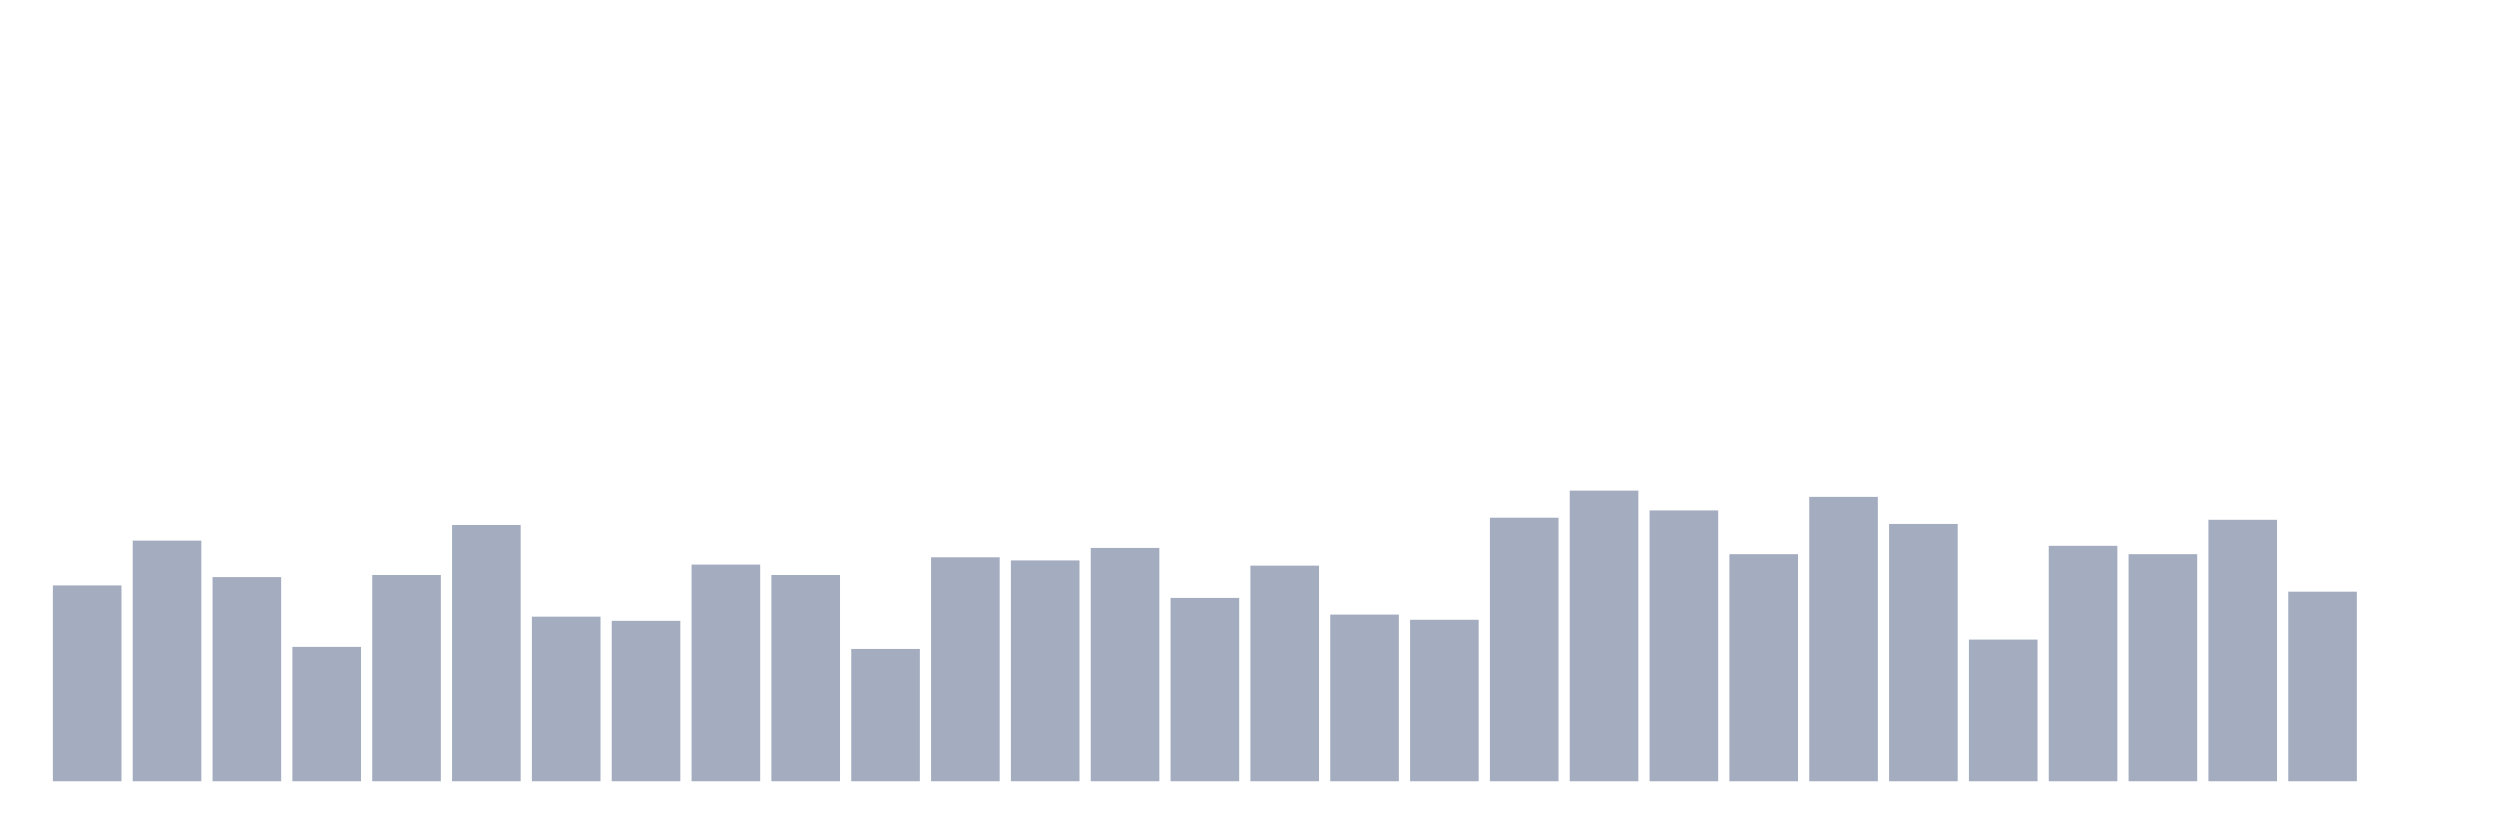<svg xmlns="http://www.w3.org/2000/svg" viewBox="0 0 480 160"><g transform="translate(10,10)"><rect class="bar" x="0.153" width="13.175" y="102.4" height="37.6" fill="rgb(164,173,192)"></rect><rect class="bar" x="15.482" width="13.175" y="93.8" height="46.2" fill="rgb(164,173,192)"></rect><rect class="bar" x="30.81" width="13.175" y="100.8" height="39.2" fill="rgb(164,173,192)"></rect><rect class="bar" x="46.138" width="13.175" y="114.2" height="25.8" fill="rgb(164,173,192)"></rect><rect class="bar" x="61.466" width="13.175" y="100.4" height="39.6" fill="rgb(164,173,192)"></rect><rect class="bar" x="76.794" width="13.175" y="90.8" height="49.2" fill="rgb(164,173,192)"></rect><rect class="bar" x="92.123" width="13.175" y="108.4" height="31.6" fill="rgb(164,173,192)"></rect><rect class="bar" x="107.451" width="13.175" y="109.2" height="30.8" fill="rgb(164,173,192)"></rect><rect class="bar" x="122.779" width="13.175" y="98.4" height="41.6" fill="rgb(164,173,192)"></rect><rect class="bar" x="138.107" width="13.175" y="100.4" height="39.6" fill="rgb(164,173,192)"></rect><rect class="bar" x="153.436" width="13.175" y="114.6" height="25.4" fill="rgb(164,173,192)"></rect><rect class="bar" x="168.764" width="13.175" y="97" height="43" fill="rgb(164,173,192)"></rect><rect class="bar" x="184.092" width="13.175" y="97.6" height="42.4" fill="rgb(164,173,192)"></rect><rect class="bar" x="199.42" width="13.175" y="95.2" height="44.8" fill="rgb(164,173,192)"></rect><rect class="bar" x="214.748" width="13.175" y="104.8" height="35.2" fill="rgb(164,173,192)"></rect><rect class="bar" x="230.077" width="13.175" y="98.6" height="41.4" fill="rgb(164,173,192)"></rect><rect class="bar" x="245.405" width="13.175" y="108" height="32" fill="rgb(164,173,192)"></rect><rect class="bar" x="260.733" width="13.175" y="109" height="31" fill="rgb(164,173,192)"></rect><rect class="bar" x="276.061" width="13.175" y="89.4" height="50.6" fill="rgb(164,173,192)"></rect><rect class="bar" x="291.39" width="13.175" y="84.2" height="55.8" fill="rgb(164,173,192)"></rect><rect class="bar" x="306.718" width="13.175" y="88" height="52" fill="rgb(164,173,192)"></rect><rect class="bar" x="322.046" width="13.175" y="96.4" height="43.6" fill="rgb(164,173,192)"></rect><rect class="bar" x="337.374" width="13.175" y="85.4" height="54.6" fill="rgb(164,173,192)"></rect><rect class="bar" x="352.702" width="13.175" y="90.6" height="49.4" fill="rgb(164,173,192)"></rect><rect class="bar" x="368.031" width="13.175" y="112.8" height="27.2" fill="rgb(164,173,192)"></rect><rect class="bar" x="383.359" width="13.175" y="94.8" height="45.2" fill="rgb(164,173,192)"></rect><rect class="bar" x="398.687" width="13.175" y="96.4" height="43.6" fill="rgb(164,173,192)"></rect><rect class="bar" x="414.015" width="13.175" y="89.8" height="50.2" fill="rgb(164,173,192)"></rect><rect class="bar" x="429.344" width="13.175" y="103.6" height="36.4" fill="rgb(164,173,192)"></rect><rect class="bar" x="444.672" width="13.175" y="140" height="0" fill="rgb(164,173,192)"></rect></g></svg>